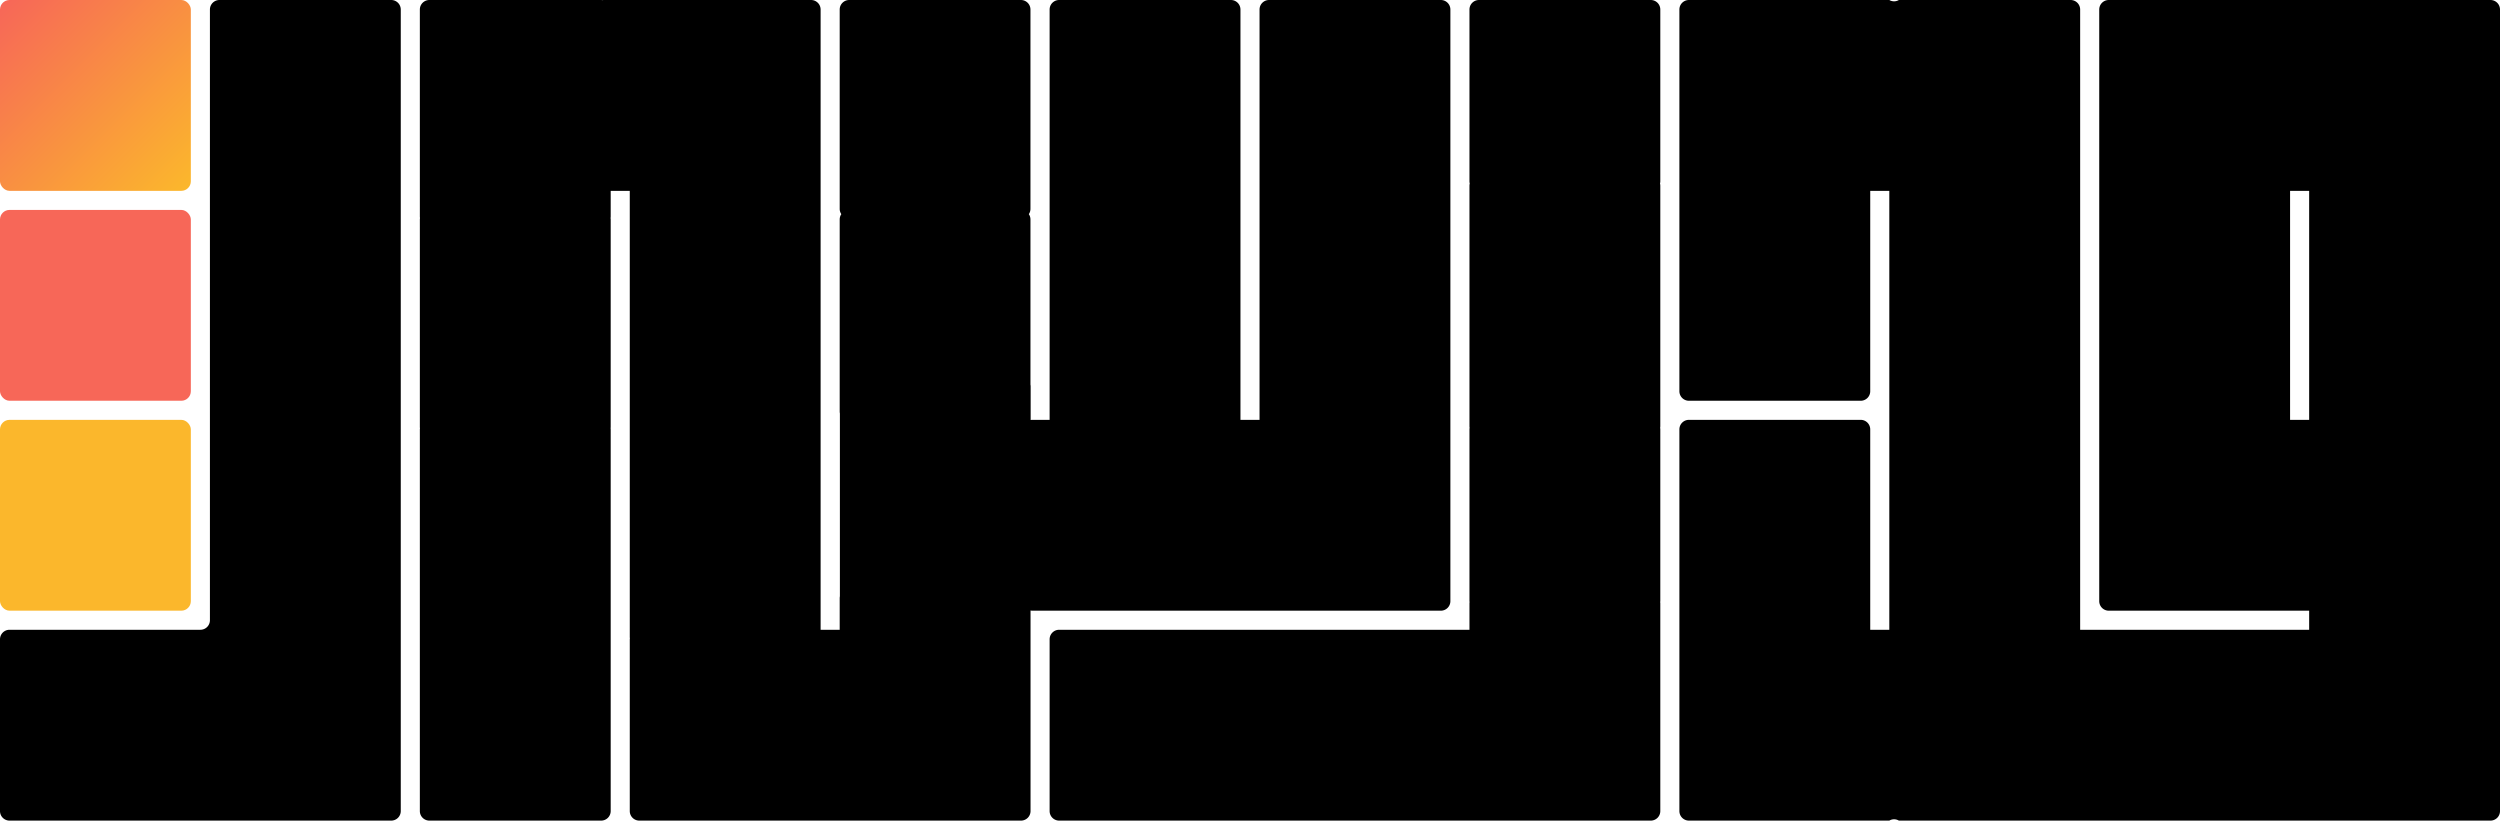 <svg xmlns="http://www.w3.org/2000/svg" xmlns:xlink="http://www.w3.org/1999/xlink" viewBox="0 0 1310 430"><defs><style>.cls-1{fill:url(#linear-gradient);}.cls-2{fill:#f76758;}.cls-3{fill:#fbb72c;}.cls-4{fill:#000;}</style><linearGradient id="linear-gradient" x1="1.46" y1="1.46" x2="98.54" y2="98.54" gradientUnits="userSpaceOnUse"><stop offset="0" stop-color="#f76758"/><stop offset="1" stop-color="#fbb72c"/></linearGradient></defs><g id="Layer_2" data-name="Layer 2"><g id="Layer_1-2" data-name="Layer 1"><rect class="cls-1" width="100" height="100" rx="5"/><rect class="cls-2" y="110" width="100" height="100" rx="5"/><rect class="cls-3" y="220" width="100" height="100" rx="5"/><path class="cls-4" d="M755,0H665a5,5,0,0,0-5,5V220H650V5a5,5,0,0,0-5-5H555a5,5,0,0,0-5,5V220h-9a5.87,5.87,0,0,0-.94.09V202.54a4.74,4.74,0,0,0-.1-1V115a5,5,0,0,0-.85-2.79,4.92,4.92,0,0,0,.85-2.79V5a5,5,0,0,0-5-5H445a5,5,0,0,0-5,5V109.42a4.92,4.92,0,0,0,.85,2.79A5,5,0,0,0,440,115V215.64a5.67,5.67,0,0,0,.1,1v95.8a5.69,5.69,0,0,0-.1,1V330H430V5a5,5,0,0,0-5-5H316.36a4.89,4.89,0,0,0-.68.07A5.23,5.23,0,0,0,315,0H225a5,5,0,0,0-5,5V113.51a4.53,4.53,0,0,0,.08.74,4.65,4.65,0,0,0-.08.75V223.81a5.61,5.61,0,0,0,.06.59c0,.2-.06.4-.06.6V425a5,5,0,0,0,5,5h90a5,5,0,0,0,5-5V225c0-.2,0-.4-.06-.6a5.61,5.61,0,0,0,.06-.59V115a4.65,4.65,0,0,0-.08-.75,4.53,4.53,0,0,0,.08-.74V100h10V334a2.52,2.52,0,0,1,0,1v90a5,5,0,0,0,5,5H535a5,5,0,0,0,5-5V319.89a5.1,5.1,0,0,0,1,.11H755a5,5,0,0,0,5-5V5A5,5,0,0,0,755,0Z"/><path class="cls-4" d="M870,5a5,5,0,0,0-5-5H775a5,5,0,0,0-5,5V95a5.07,5.07,0,0,0,.15,1.17,4.91,4.91,0,0,0-.15,1.16v126a5.83,5.83,0,0,0,.08.84,5.56,5.56,0,0,0-.08.83v90a2.53,2.53,0,0,1,0,1v14H555a5,5,0,0,0-5,5v90a5,5,0,0,0,5,5H865a5,5,0,0,0,5-5V316a2.53,2.53,0,0,1,0-1V225a5.56,5.56,0,0,0-.08-.83,5.83,5.83,0,0,0,.08-.84v-126a4.91,4.91,0,0,0-.15-1.16A5.07,5.07,0,0,0,870,95Z"/><path class="cls-4" d="M1305,0H1105a5,5,0,0,0-5,5V315a5,5,0,0,0,5,5h105v10H1090V5a5,5,0,0,0-5-5H995a4.87,4.87,0,0,1-5,0H885a5,5,0,0,0-5,5V205a5,5,0,0,0,5,5h90a5,5,0,0,0,5-5V100h10V330H980V225a5,5,0,0,0-5-5H885a5,5,0,0,0-5,5V425a5,5,0,0,0,5,5H990a4.87,4.87,0,0,1,5,0h310a5,5,0,0,0,5-5V5A5,5,0,0,0,1305,0ZM1200,100h10V220h-10Z"/><path class="cls-4" d="M115,0a5,5,0,0,0-5,5V325a5,5,0,0,1-5,5H5a5,5,0,0,0-5,5v90a5,5,0,0,0,5,5H205a5,5,0,0,0,5-5V5a5,5,0,0,0-5-5Z"/></g></g></svg>